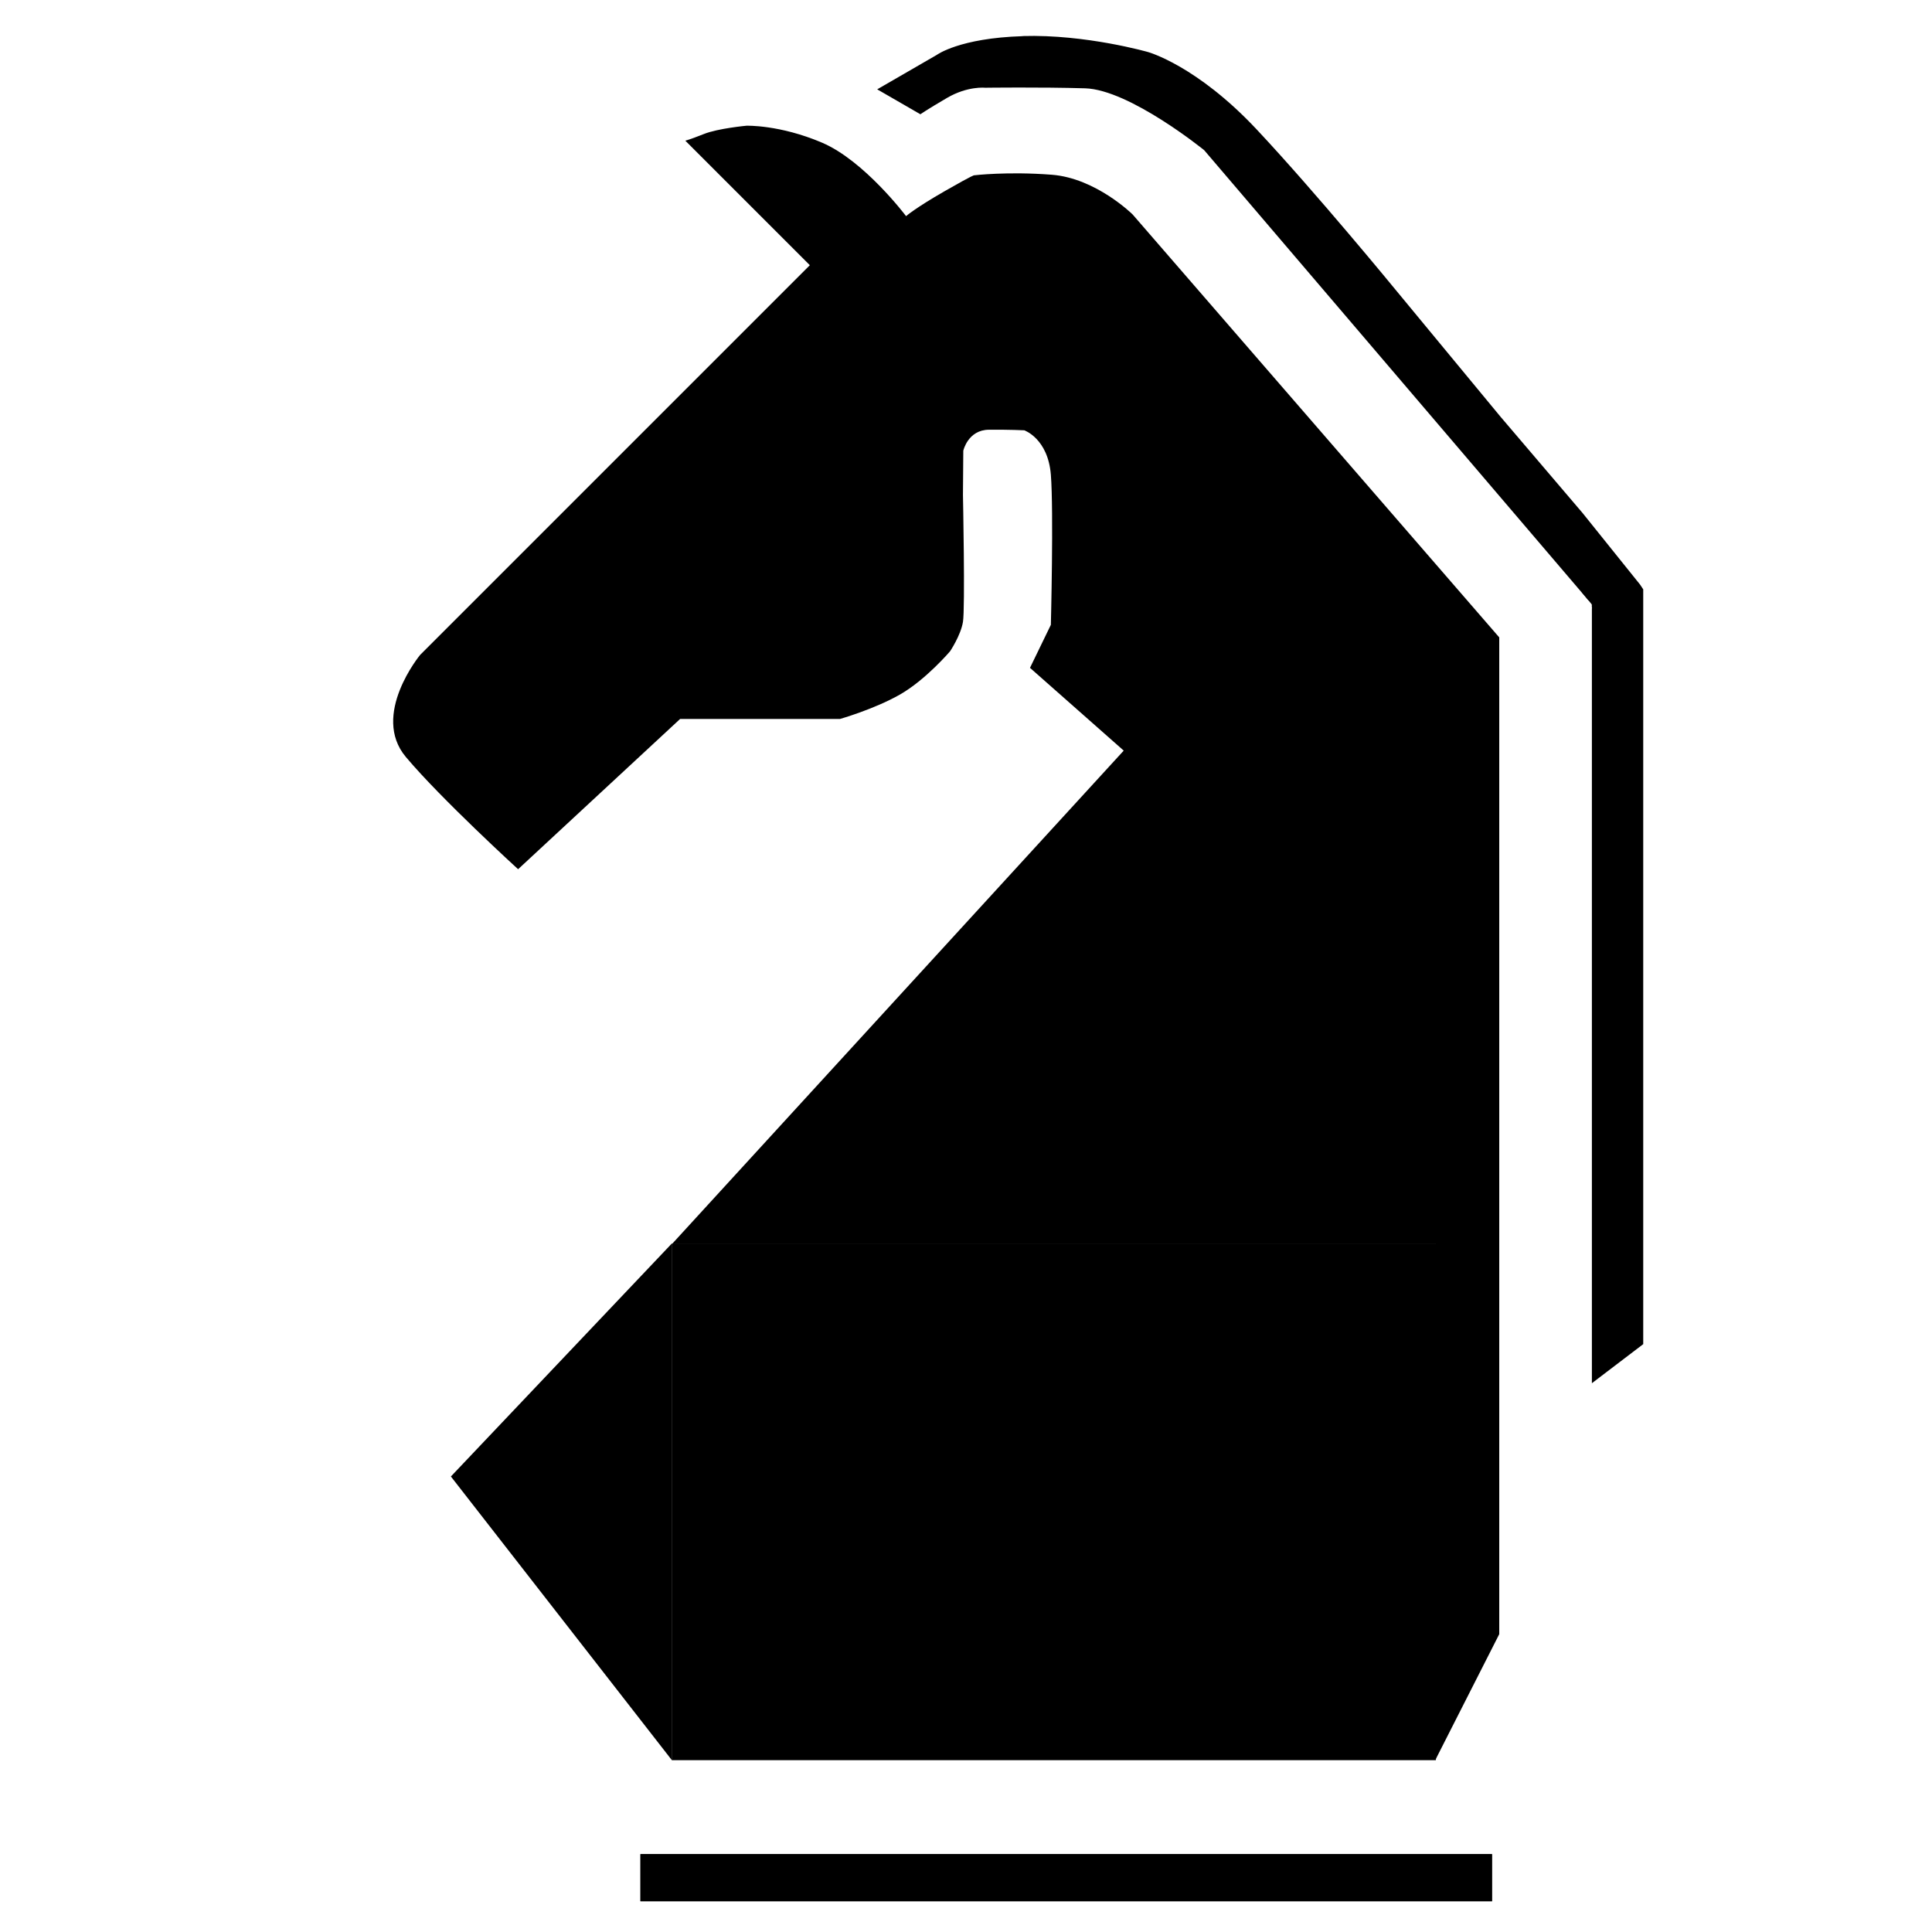 <?xml version="1.0" encoding="UTF-8" standalone="no"?>
<!-- Created with Inkscape (http://www.inkscape.org/) -->

<svg
   width="128"
   height="128"
   viewBox="0 0 33.867 33.867"
   version="1.1"
   id="svg1"
   xml:space="preserve"
   inkscape:version="1.3 (0e150ed6c4, 2023-07-21)"
   sodipodi:docname="knight.svg"
   inkscape:export-filename="pawn.svg"
   inkscape:export-xdpi="96"
   inkscape:export-ydpi="96"
   xmlns:inkscape="http://www.inkscape.org/namespaces/inkscape"
   xmlns:sodipodi="http://sodipodi.sourceforge.net/DTD/sodipodi-0.dtd"
   xmlns="http://www.w3.org/2000/svg"
   xmlns:svg="http://www.w3.org/2000/svg"><sodipodi:namedview
     id="namedview1"
     pagecolor="#505050"
     bordercolor="#eeeeee"
     borderopacity="1"
     inkscape:showpageshadow="0"
     inkscape:pageopacity="0"
     inkscape:pagecheckerboard="0"
     inkscape:deskcolor="#505050"
     inkscape:document-units="px"
     inkscape:zoom="5.3720019"
     inkscape:cx="84.512256"
     inkscape:cy="76.13549"
     inkscape:window-width="1920"
     inkscape:window-height="1080"
     inkscape:window-x="0"
     inkscape:window-y="0"
     inkscape:window-maximized="1"
     inkscape:current-layer="layer3"
     showgrid="false" /><defs
     id="defs1" /><g
     inkscape:groupmode="layer"
     id="layer3"
     inkscape:label="knight"><rect
       style="display:inline;fill:#000000;stroke-width:0.861"
       id="rect113"
       width="14.933"
       height="0.83"
       x="11.224"
       y="32.5"
       rx="0.012"
       ry="0.003" /><rect
       style="display:inline;fill:#000000;stroke-width:0.861"
       id="rect114"
       width="13.396"
       height="9.057"
       x="11.775"
       y="21.798"
       rx="0.012"
       ry="0.003" /><path
       style="display:inline;fill:#000000;stroke-width:0.861"
       d="m 7.904,25.882 3.873,-4.084 v 9.056 z"
       id="path115" /><path
       style="display:inline;fill:#000000;stroke-width:0.861"
       d="M 25.164,30.845 26.281,28.646 V 11.173 L 19.855,3.76 c 0,0 -0.642,-0.637 -1.419,-0.697 -0.777,-0.06 -1.359,0.01 -1.359,0.01 0,0 0.013,-0.026 -0.514,0.276 -0.528,0.303 -0.68,0.44 -0.68,0.44 0,0 -0.73,-0.971 -1.473,-1.288 -0.743,-0.317 -1.325,-0.297 -1.325,-0.297 0,0 -0.497,0.046 -0.746,0.145 -0.249,0.099 -0.326,0.117 -0.326,0.117 l 2.183,2.183 -6.832,6.832 c 0,0 -0.868,1.052 -0.25,1.788 0.618,0.736 1.968,1.968 1.968,1.968 l 2.84,-2.634 h 2.803 c 0,0 0.597,-0.17 1.049,-0.427 0.452,-0.257 0.88,-0.759 0.88,-0.759 0,0 0.186,-0.276 0.226,-0.514 0.04,-0.238 0,-2.227 0,-2.227 l 0.006,-0.775 c 0,0 0.081,-0.366 0.45,-0.368 0.369,-0.003 0.619,0.01 0.619,0.01 0,0 0.416,0.144 0.466,0.78 0.05,0.637 0,2.63 0,2.63 l -0.366,0.754 1.643,1.451 -7.915,8.645 h 13.383 z"
       id="path116" /><path
       style="display:inline;fill:#000000;stroke-width:0.861"
       d="m 17.926,0.634 c -1.109,0.034 -1.504,0.328 -1.504,0.328 l -1.045,0.604 0.757,0.437 c 0,0 0.108,-0.077 0.469,-0.288 0.361,-0.21 0.665,-0.177 0.665,-0.177 0,0 0.972,-0.013 1.753,0.01 0.781,0.023 2.088,1.085 2.088,1.085 l 6.729,7.883 0.066,0.047 v 0.077 c 8.14e-4,0.003 0.001,0.006 0.002,0.01 0.002,0.01 2.93e-4,0.003 0.002,0.013 h -0.003 v 13.584 l 0.9,-0.685 V 10.331 L 28.75,10.248 27.741,8.992 26.304,7.306 24.469,5.086 c 0,0 -1.398,-1.706 -2.444,-2.821 C 20.978,1.149 20.127,0.913 20.127,0.913 c 0,0 -1.092,-0.314 -2.2,-0.281 z"
       id="path117" /><path
       style="display:inline;fill:#000000;stroke-width:0.861"
       d="m 27.731,10.385 0.179,0.218 0.003,-0.289 z"
       id="path123" /></g></svg>
